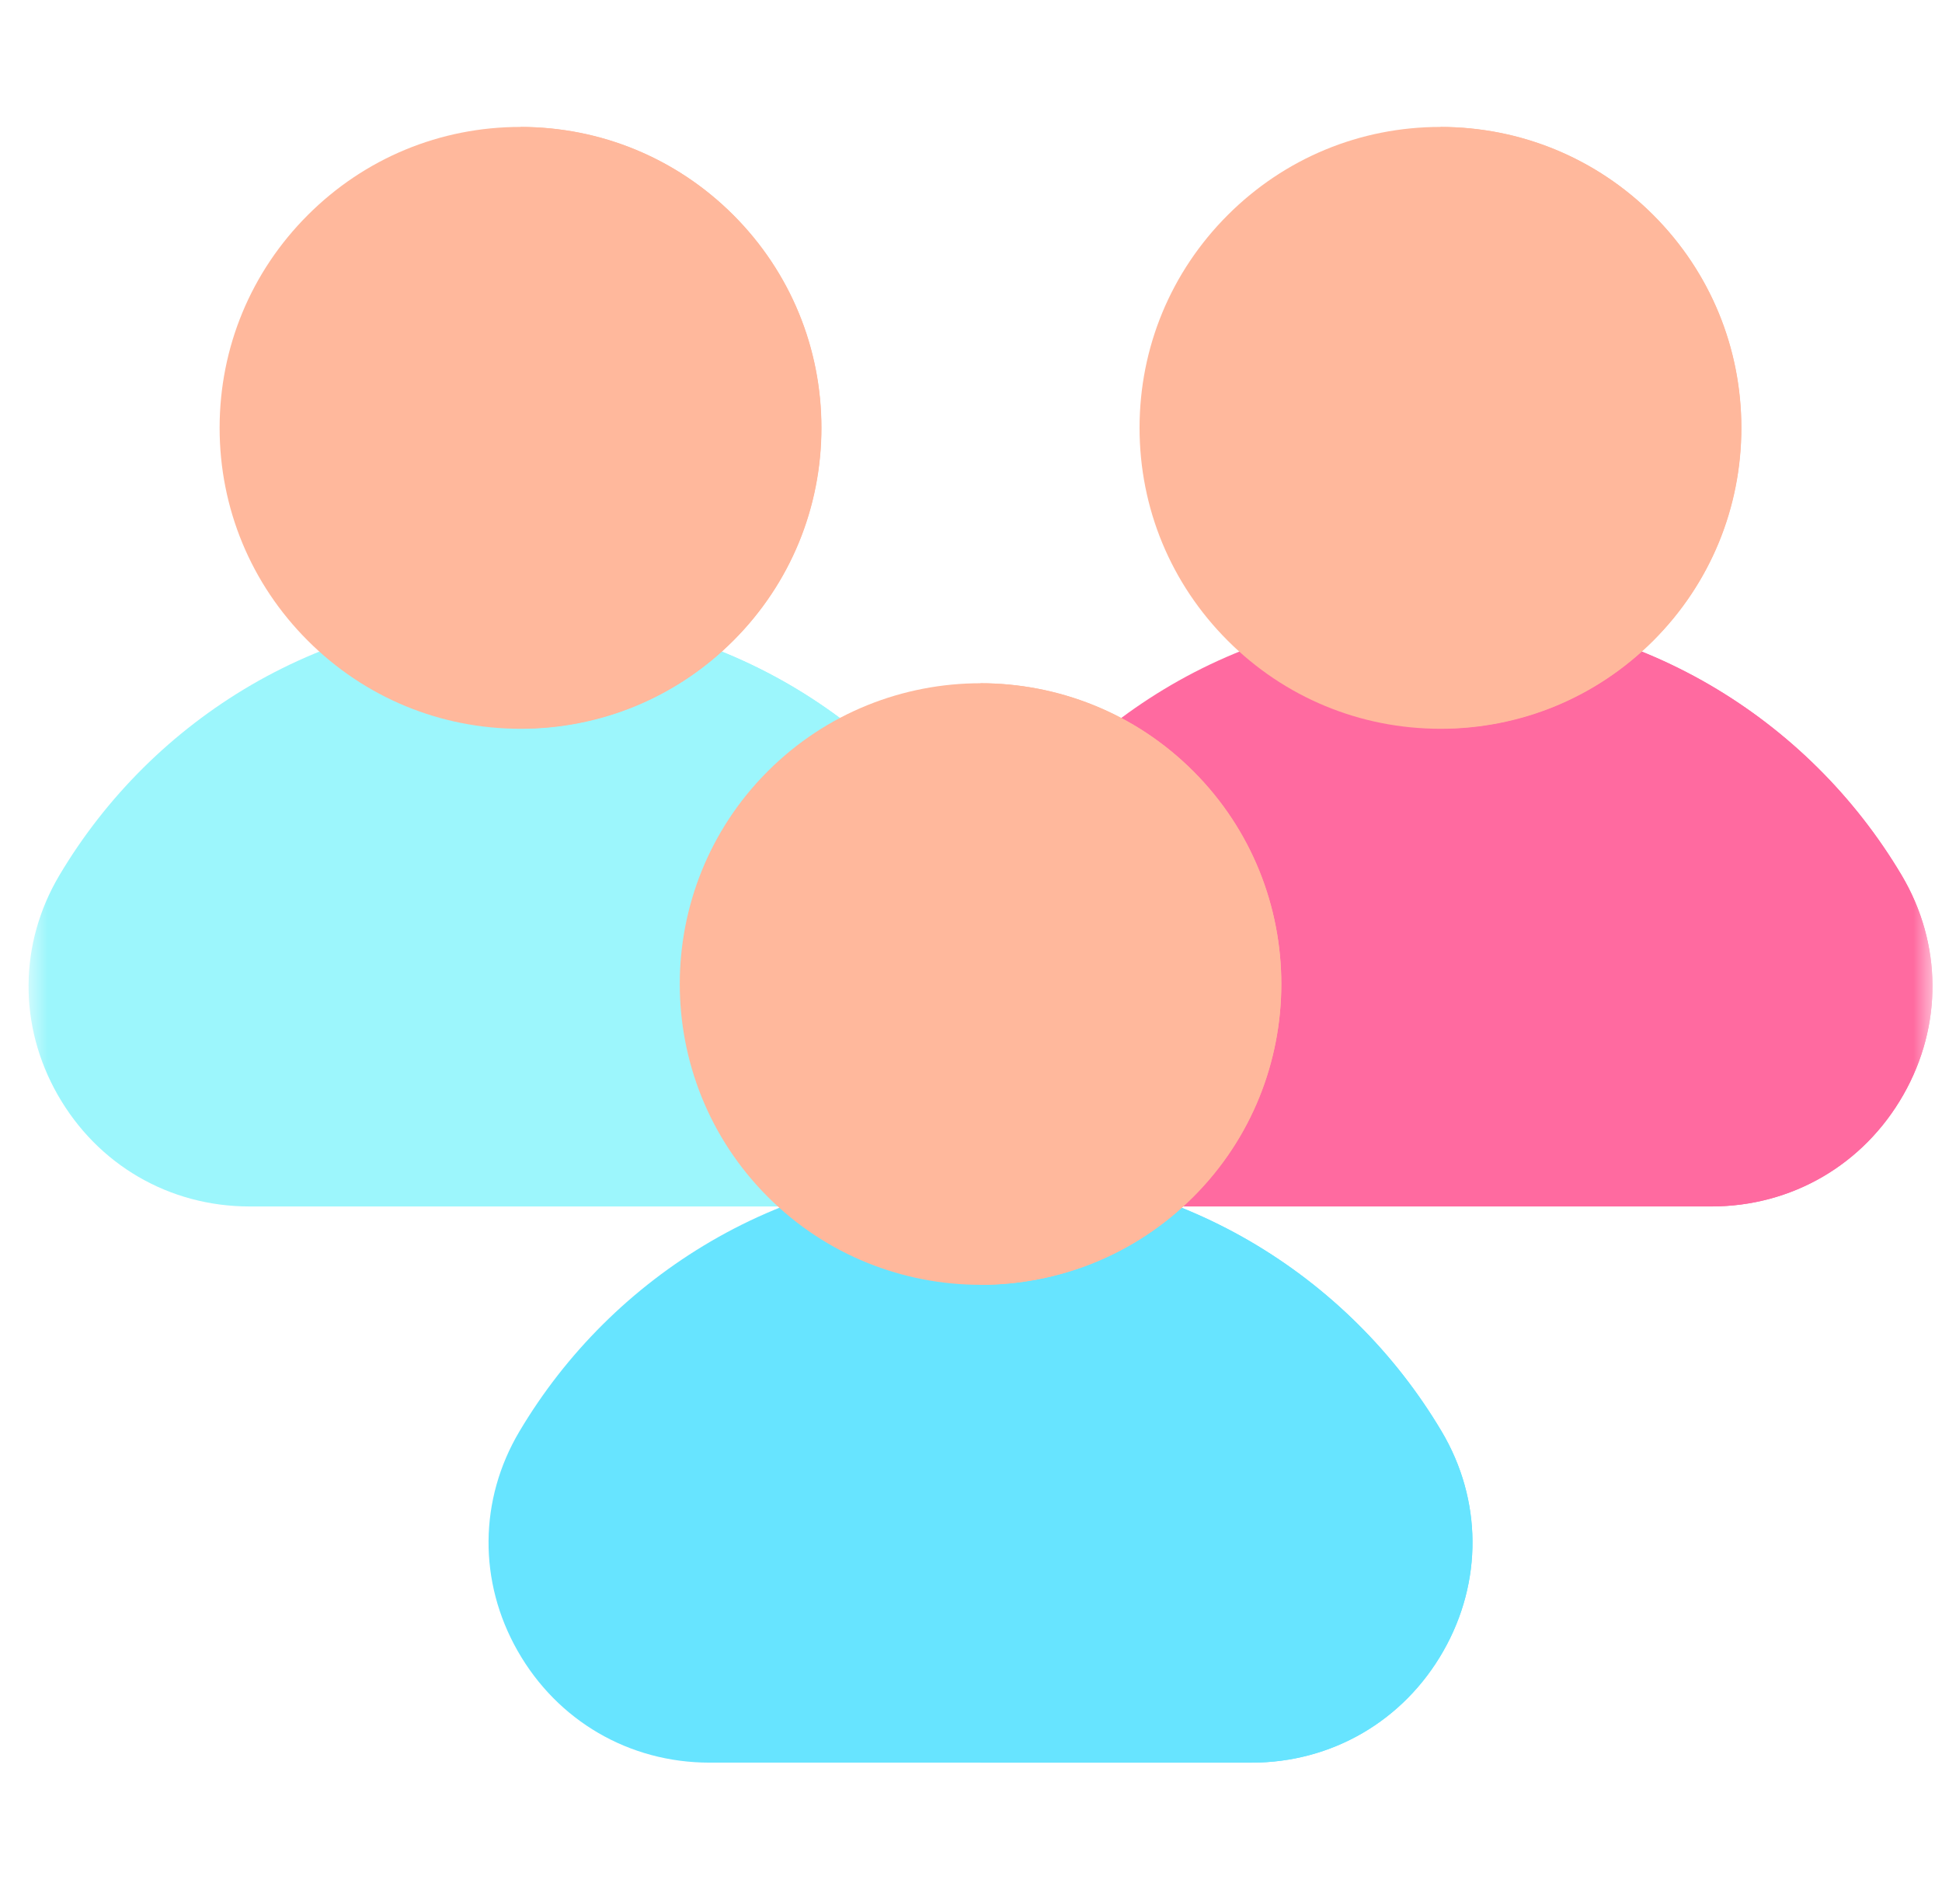 <svg width="102" height="100" viewBox="0 0 102 100" fill="none" xmlns="http://www.w3.org/2000/svg">
<g clip-path="url(#clip0_369_913)">
<g clip-path="url(#clip1_369_913)">
<g clip-path="url(#clip2_369_913)">
<mask id="mask0_369_913" style="mask-type:luminance" maskUnits="userSpaceOnUse" x="1" y="0" width="101" height="100">
<path d="M101.5 0H1.5V100H101.5V0Z" fill="white"/>
</mask>
<g mask="url(#mask0_369_913)">
<path d="M99.885 45.978C97.429 41.841 93.96 38.399 89.804 35.975C85.526 33.485 80.636 32.168 75.66 32.168C70.686 32.168 65.795 33.485 61.517 35.975C57.362 38.399 53.892 41.842 51.436 45.978C49.312 49.561 49.28 53.868 51.351 57.502C53.442 61.174 57.209 63.365 61.426 63.365H89.895C94.113 63.365 97.879 61.173 99.971 57.502C102.041 53.868 102.009 49.561 99.885 45.978Z" fill="#FF6AA0"/>
<path d="M89.802 35.972C85.525 33.481 80.634 32.164 75.659 32.164L75.658 63.362H89.894C94.112 63.362 97.877 61.17 99.969 57.499C102.039 53.865 102.007 49.557 99.884 45.975C97.428 41.838 93.959 38.395 89.802 35.972Z" fill="#FF6AA0"/>
<path d="M86.835 11.296C83.85 8.31 79.881 6.666 75.659 6.666C71.436 6.666 67.468 8.31 64.483 11.296C61.498 14.281 59.853 18.25 59.853 22.471C59.853 26.693 61.498 30.662 64.483 33.647C67.468 36.633 71.436 38.277 75.659 38.277C79.881 38.277 83.85 36.633 86.835 33.647C89.82 30.662 91.464 26.693 91.464 22.471C91.464 18.25 89.82 14.281 86.835 11.296Z" fill="#FFB89C"/>
<path d="M86.835 11.292C83.754 8.21 79.707 6.67 75.658 6.67V38.266C79.706 38.266 83.754 36.725 86.835 33.644C92.998 27.481 92.998 17.454 86.835 11.292Z" fill="#FFB89C"/>
<path d="M51.565 45.978C49.109 41.841 45.639 38.399 41.484 35.975C37.206 33.485 32.315 32.168 27.34 32.168C22.365 32.168 17.475 33.485 13.197 35.975C9.041 38.399 5.572 41.842 3.115 45.978C0.992 49.56 0.96 53.868 3.031 57.502C5.122 61.173 8.889 63.365 13.105 63.365H41.576C45.793 63.365 49.558 61.174 51.651 57.502C53.72 53.869 53.688 49.561 51.565 45.978Z" fill="#9CF6FC"/>
<path d="M41.484 35.972C37.207 33.481 32.316 32.164 27.341 32.164L27.34 63.362H41.575C45.793 63.362 49.559 61.17 51.65 57.499C53.721 53.865 53.689 49.557 51.565 45.975C49.11 41.838 45.64 38.395 41.484 35.972Z" fill="#9CF6FC"/>
<path d="M38.517 11.296C35.531 8.31 31.562 6.666 27.34 6.666C23.119 6.666 19.149 8.31 16.165 11.296C13.179 14.281 11.535 18.25 11.535 22.471C11.535 26.693 13.179 30.662 16.165 33.647C19.149 36.633 23.119 38.277 27.34 38.277C31.562 38.277 35.531 36.633 38.517 33.647C41.502 30.662 43.146 26.693 43.146 22.471C43.146 18.25 41.502 14.281 38.517 11.296Z" fill="#FFB89C"/>
<path d="M38.517 11.292C35.435 8.21 31.388 6.67 27.34 6.67V38.266C31.387 38.266 35.435 36.725 38.517 33.644C44.679 27.481 44.679 17.454 38.517 11.292Z" fill="#FFB89C"/>
<path d="M75.724 75.189C73.269 71.052 69.799 67.609 65.644 65.186C61.366 62.695 56.475 61.379 51.5 61.379C46.525 61.379 41.634 62.695 37.357 65.186C33.201 67.609 29.731 71.052 27.276 75.189C25.152 78.771 25.12 83.079 27.191 86.713C29.282 90.384 33.048 92.576 37.265 92.576H65.735C69.952 92.576 73.719 90.384 75.81 86.713C77.88 83.079 77.848 78.771 75.724 75.189Z" fill="#67E4FF"/>
<path d="M65.644 65.187C61.366 62.696 56.476 61.379 51.501 61.379L51.5 92.577H65.736C69.953 92.577 73.719 90.385 75.81 86.713C77.88 83.08 77.849 78.772 75.725 75.189C73.269 71.052 69.8 67.61 65.644 65.187Z" fill="#67E4FF"/>
<path d="M62.677 40.507C56.514 34.344 46.488 34.344 40.325 40.507C34.163 46.669 34.163 56.696 40.325 62.858C43.406 65.94 47.454 67.48 51.501 67.48C55.548 67.48 59.596 65.94 62.677 62.858C68.84 56.696 68.84 46.669 62.677 40.507Z" fill="#FFB89C"/>
<path d="M62.677 40.507C59.596 37.425 55.547 35.885 51.5 35.885V67.481C55.547 67.481 59.596 65.94 62.677 62.858C68.839 56.696 68.839 46.669 62.677 40.507Z" fill="#FFB89C"/>
</g>
</g>
</g>
</g>
<defs>
<clipPath id="clip0_369_913">
<rect width="101" height="100" fill="white" transform="translate(0.98)"/>
</clipPath>
<clipPath id="clip1_369_913">
<rect width="101" height="100" fill="white" transform="translate(0.98)"/>
</clipPath>
<clipPath id="clip2_369_913">
<rect width="101" height="100" fill="white" transform="translate(0.98)"/>
</clipPath>
</defs>
</svg>

